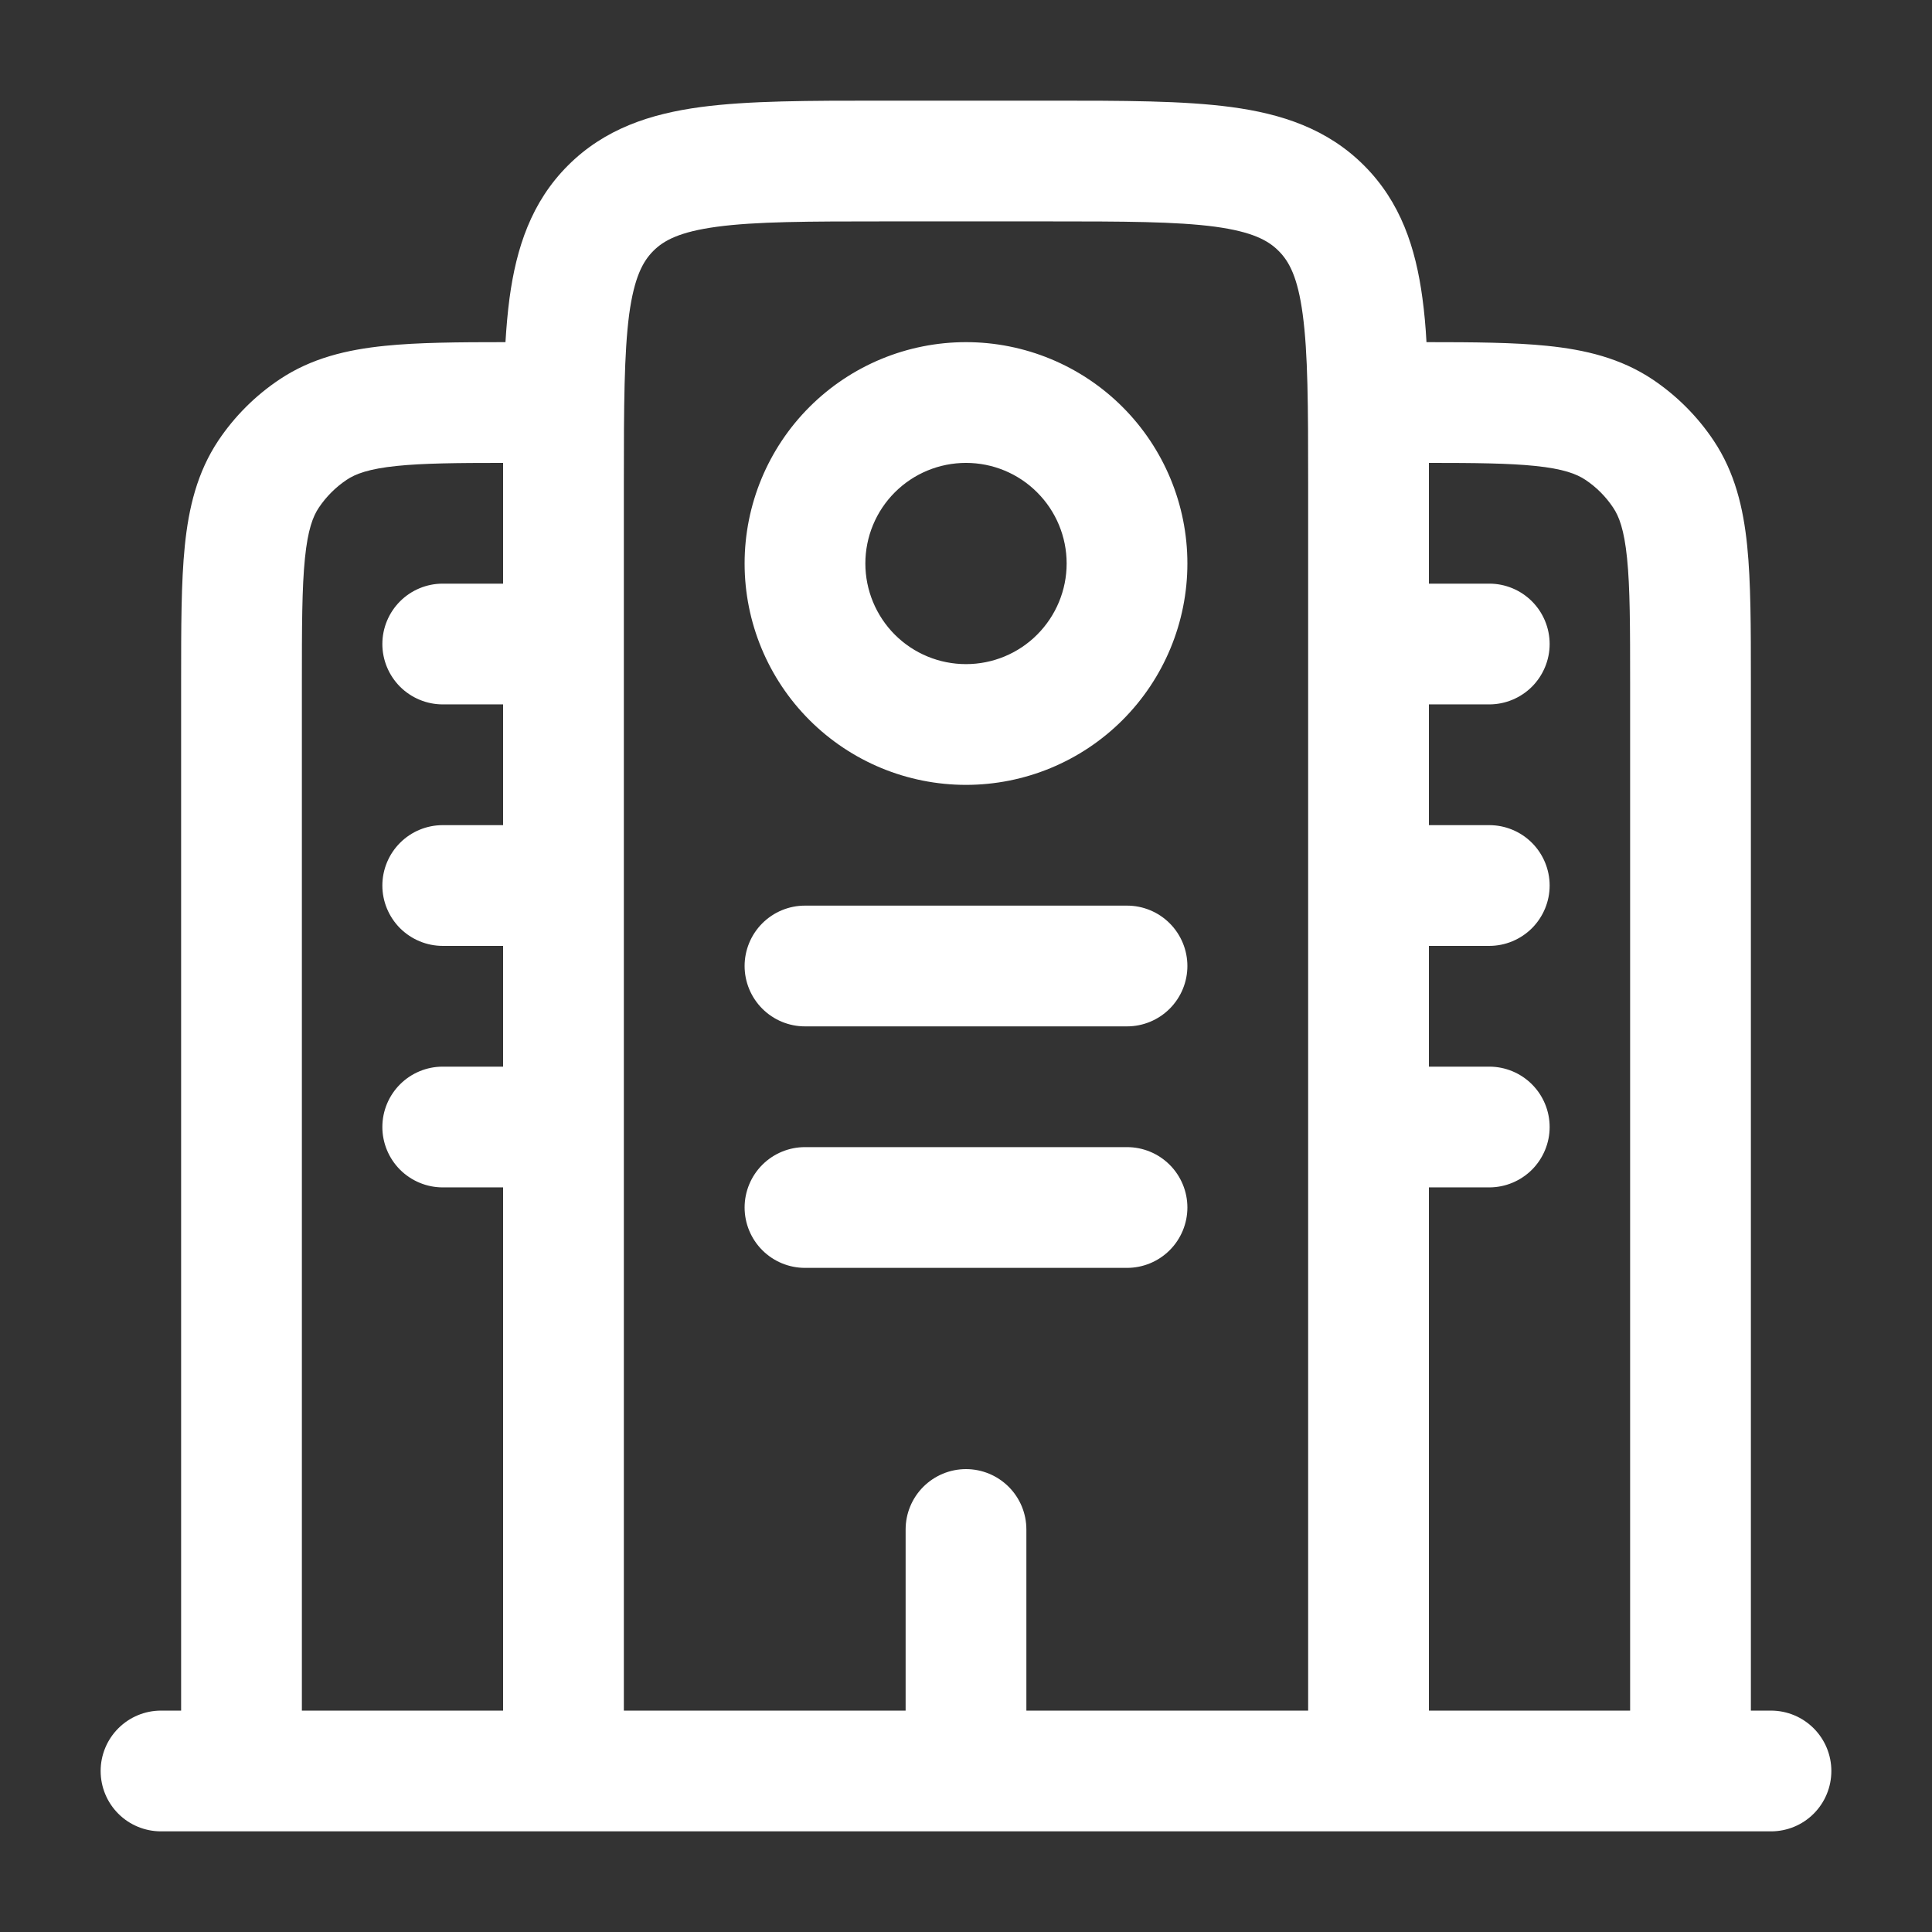 <svg width="32" height="32" viewBox="0 0 32 32" fill="none" xmlns="http://www.w3.org/2000/svg">
<rect x="0" y="0" width="32" height="32" fill="#333333" stroke="none"/>
<path fill-rule="evenodd" clip-rule="evenodd" d="M14.597 1.667H17.403C18.601 1.667 19.6 1.667 20.392 1.773C21.229 1.885 21.985 2.133 22.592 2.74C23.2 3.348 23.448 4.104 23.56 4.94C23.591 5.167 23.613 5.408 23.627 5.667C24.413 5.667 25.077 5.672 25.625 5.728C26.256 5.792 26.843 5.932 27.371 6.284C27.771 6.552 28.115 6.896 28.383 7.297C28.735 7.824 28.875 8.411 28.939 9.041C29 9.644 29 10.389 29 11.281V28.333H29.333C29.599 28.333 29.853 28.439 30.04 28.626C30.228 28.814 30.333 29.068 30.333 29.333C30.333 29.599 30.228 29.853 30.04 30.041C29.853 30.228 29.599 30.333 29.333 30.333H2.667C2.401 30.333 2.147 30.228 1.96 30.041C1.772 29.853 1.667 29.599 1.667 29.333C1.667 29.068 1.772 28.814 1.96 28.626C2.147 28.439 2.401 28.333 2.667 28.333H3V11.283C3 10.389 3 9.644 3.061 9.041C3.125 8.411 3.265 7.824 3.617 7.296C3.885 6.896 4.229 6.552 4.631 6.284C5.157 5.932 5.744 5.792 6.375 5.728C6.921 5.672 7.587 5.667 8.372 5.667C8.388 5.408 8.409 5.167 8.439 4.941C8.552 4.104 8.8 3.348 9.407 2.741C10.015 2.133 10.771 1.885 11.607 1.773C12.4 1.667 13.4 1.667 14.597 1.667ZM8.333 7.667C7.556 7.667 7.008 7.673 6.577 7.717C6.104 7.765 5.885 7.851 5.741 7.948C5.559 8.07 5.403 8.226 5.281 8.408C5.184 8.552 5.099 8.771 5.051 9.244C5.001 9.733 5 10.377 5 11.333V28.333H8.333V19.667H7.333C7.068 19.667 6.814 19.561 6.626 19.374C6.439 19.186 6.333 18.932 6.333 18.667C6.333 18.401 6.439 18.147 6.626 17.96C6.814 17.772 7.068 17.667 7.333 17.667H8.333V15.667H7.333C7.068 15.667 6.814 15.561 6.626 15.374C6.439 15.186 6.333 14.932 6.333 14.667C6.333 14.402 6.439 14.147 6.626 13.96C6.814 13.772 7.068 13.667 7.333 13.667H8.333V11.667H7.333C7.068 11.667 6.814 11.561 6.626 11.374C6.439 11.186 6.333 10.932 6.333 10.667C6.333 10.402 6.439 10.147 6.626 9.96C6.814 9.772 7.068 9.667 7.333 9.667H8.333V7.667ZM10.333 28.333H15V25.333C15 25.068 15.105 24.814 15.293 24.626C15.48 24.439 15.735 24.333 16 24.333C16.265 24.333 16.52 24.439 16.707 24.626C16.895 24.814 17 25.068 17 25.333V28.333H21.667V8C21.667 6.715 21.664 5.851 21.577 5.207C21.495 4.592 21.352 4.328 21.177 4.155C21.004 3.981 20.741 3.839 20.127 3.755C19.483 3.669 18.619 3.667 17.333 3.667H14.667C13.381 3.667 12.517 3.669 11.873 3.756C11.259 3.839 10.995 3.981 10.821 4.156C10.648 4.329 10.505 4.592 10.421 5.207C10.337 5.851 10.333 6.715 10.333 8V28.333ZM23.667 11.667H24.667C24.932 11.667 25.186 11.561 25.374 11.374C25.561 11.186 25.667 10.932 25.667 10.667C25.667 10.402 25.561 10.147 25.374 9.96C25.186 9.772 24.932 9.667 24.667 9.667H23.667V7.667C24.444 7.667 24.992 7.673 25.423 7.717C25.896 7.765 26.115 7.851 26.26 7.948C26.441 8.068 26.597 8.225 26.719 8.408C26.816 8.552 26.901 8.771 26.949 9.244C26.999 9.733 27 10.377 27 11.333V28.333H23.667V19.667H24.667C24.932 19.667 25.186 19.561 25.374 19.374C25.561 19.186 25.667 18.932 25.667 18.667C25.667 18.401 25.561 18.147 25.374 17.96C25.186 17.772 24.932 17.667 24.667 17.667H23.667V15.667H24.667C24.932 15.667 25.186 15.561 25.374 15.374C25.561 15.186 25.667 14.932 25.667 14.667C25.667 14.402 25.561 14.147 25.374 13.96C25.186 13.772 24.932 13.667 24.667 13.667H23.667V11.667ZM16 7.667C15.558 7.667 15.134 7.842 14.821 8.155C14.509 8.467 14.333 8.891 14.333 9.333C14.333 9.775 14.509 10.199 14.821 10.512C15.134 10.825 15.558 11 16 11C16.442 11 16.866 10.825 17.178 10.512C17.491 10.199 17.667 9.775 17.667 9.333C17.667 8.891 17.491 8.467 17.178 8.155C16.866 7.842 16.442 7.667 16 7.667ZM12.333 9.333C12.333 8.361 12.72 7.428 13.407 6.741C14.095 6.053 15.027 5.667 16 5.667C16.972 5.667 17.905 6.053 18.593 6.741C19.28 7.428 19.667 8.361 19.667 9.333C19.667 10.306 19.28 11.239 18.593 11.926C17.905 12.614 16.972 13 16 13C15.027 13 14.095 12.614 13.407 11.926C12.72 11.239 12.333 10.306 12.333 9.333ZM12.333 16C12.333 15.735 12.439 15.48 12.626 15.293C12.814 15.105 13.068 15 13.333 15H18.667C18.932 15 19.186 15.105 19.374 15.293C19.561 15.48 19.667 15.735 19.667 16C19.667 16.265 19.561 16.52 19.374 16.707C19.186 16.895 18.932 17 18.667 17H13.333C13.068 17 12.814 16.895 12.626 16.707C12.439 16.52 12.333 16.265 12.333 16ZM12.333 20C12.333 19.735 12.439 19.48 12.626 19.293C12.814 19.105 13.068 19 13.333 19H18.667C18.932 19 19.186 19.105 19.374 19.293C19.561 19.48 19.667 19.735 19.667 20C19.667 20.265 19.561 20.52 19.374 20.707C19.186 20.895 18.932 21 18.667 21H13.333C13.068 21 12.814 20.895 12.626 20.707C12.439 20.52 12.333 20.265 12.333 20Z" fill="white"/>
</svg>
